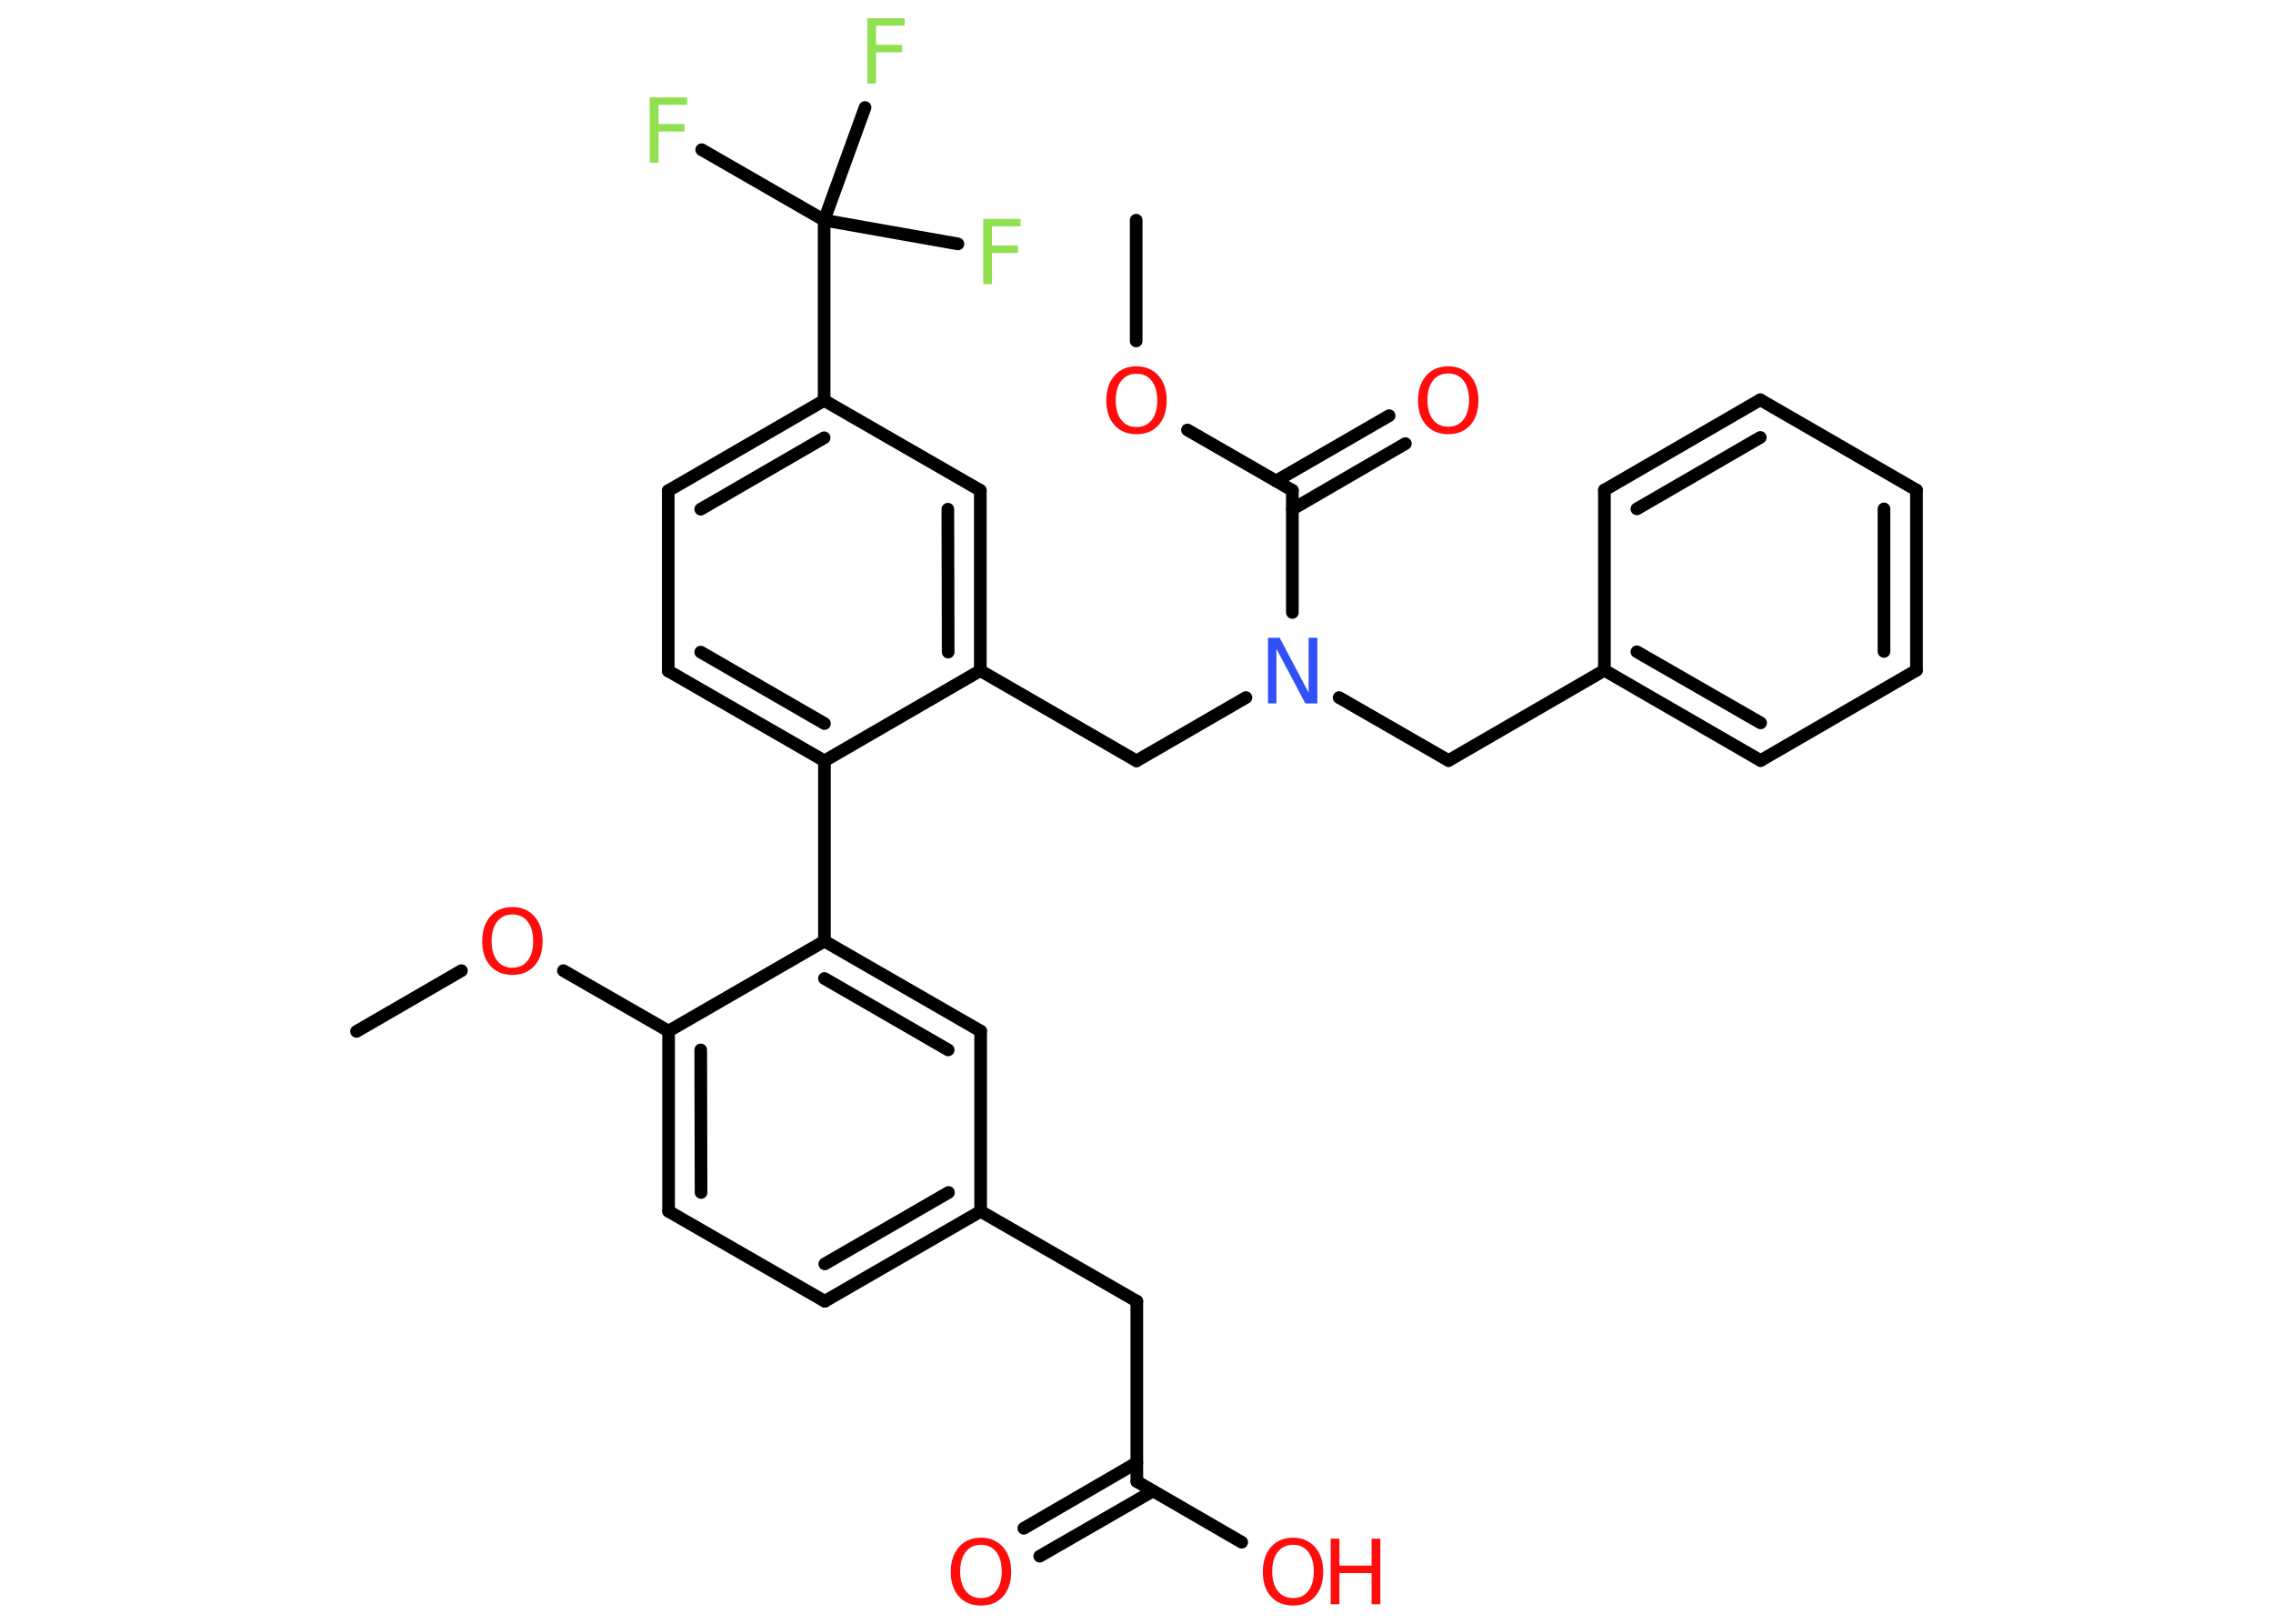 <?xml version='1.0' encoding='UTF-8'?>
<!DOCTYPE svg PUBLIC "-//W3C//DTD SVG 1.1//EN" "http://www.w3.org/Graphics/SVG/1.1/DTD/svg11.dtd">
<svg version='1.2' xmlns='http://www.w3.org/2000/svg' xmlns:xlink='http://www.w3.org/1999/xlink' width='70.0mm' height='50.0mm' viewBox='0 0 70.0 50.0'>
  <desc>Generated by the Chemistry Development Kit (http://github.com/cdk)</desc>
  <g stroke-linecap='round' stroke-linejoin='round' stroke='#000000' stroke-width='.39' fill='#FF0D0D'>
    <rect x='.0' y='.0' width='70.0' height='50.0' fill='#FFFFFF' stroke='none'/>
    <g id='mol1' class='mol'>
      <line id='mol1bnd1' class='bond' x1='34.99' y1='6.78' x2='34.99' y2='10.5'/>
      <line id='mol1bnd2' class='bond' x1='36.57' y1='13.24' x2='39.8' y2='15.1'/>
      <g id='mol1bnd3' class='bond'>
        <line x1='39.3' y1='14.81' x2='42.78' y2='12.8'/>
        <line x1='39.8' y1='15.68' x2='43.28' y2='13.66'/>
      </g>
      <line id='mol1bnd4' class='bond' x1='39.8' y1='15.1' x2='39.8' y2='18.86'/>
      <line id='mol1bnd5' class='bond' x1='41.24' y1='21.48' x2='44.61' y2='23.42'/>
      <line id='mol1bnd6' class='bond' x1='44.61' y1='23.42' x2='49.41' y2='20.64'/>
      <g id='mol1bnd7' class='bond'>
        <line x1='49.41' y1='20.64' x2='54.22' y2='23.42'/>
        <line x1='50.41' y1='20.07' x2='54.22' y2='22.26'/>
      </g>
      <line id='mol1bnd8' class='bond' x1='54.22' y1='23.42' x2='59.02' y2='20.64'/>
      <g id='mol1bnd9' class='bond'>
        <line x1='59.02' y1='20.64' x2='59.02' y2='15.09'/>
        <line x1='58.02' y1='20.06' x2='58.02' y2='15.67'/>
      </g>
      <line id='mol1bnd10' class='bond' x1='59.02' y1='15.09' x2='54.21' y2='12.31'/>
      <g id='mol1bnd11' class='bond'>
        <line x1='54.21' y1='12.31' x2='49.41' y2='15.09'/>
        <line x1='54.21' y1='13.47' x2='50.41' y2='15.67'/>
      </g>
      <line id='mol1bnd12' class='bond' x1='49.41' y1='20.64' x2='49.41' y2='15.09'/>
      <line id='mol1bnd13' class='bond' x1='38.37' y1='21.48' x2='35.0' y2='23.43'/>
      <line id='mol1bnd14' class='bond' x1='35.0' y1='23.43' x2='30.19' y2='20.65'/>
      <g id='mol1bnd15' class='bond'>
        <line x1='30.19' y1='20.65' x2='30.19' y2='15.1'/>
        <line x1='29.2' y1='20.08' x2='29.19' y2='15.68'/>
      </g>
      <line id='mol1bnd16' class='bond' x1='30.19' y1='15.1' x2='25.38' y2='12.33'/>
      <line id='mol1bnd17' class='bond' x1='25.38' y1='12.33' x2='25.38' y2='6.78'/>
      <line id='mol1bnd18' class='bond' x1='25.38' y1='6.78' x2='21.61' y2='4.61'/>
      <line id='mol1bnd19' class='bond' x1='25.38' y1='6.78' x2='26.64' y2='3.31'/>
      <line id='mol1bnd20' class='bond' x1='25.38' y1='6.78' x2='29.5' y2='7.51'/>
      <g id='mol1bnd21' class='bond'>
        <line x1='25.38' y1='12.33' x2='20.58' y2='15.11'/>
        <line x1='25.38' y1='13.48' x2='21.58' y2='15.68'/>
      </g>
      <line id='mol1bnd22' class='bond' x1='20.58' y1='15.11' x2='20.58' y2='20.66'/>
      <g id='mol1bnd23' class='bond'>
        <line x1='20.58' y1='20.66' x2='25.39' y2='23.43'/>
        <line x1='21.58' y1='20.08' x2='25.39' y2='22.28'/>
      </g>
      <line id='mol1bnd24' class='bond' x1='30.19' y1='20.65' x2='25.39' y2='23.43'/>
      <line id='mol1bnd25' class='bond' x1='25.39' y1='23.43' x2='25.39' y2='28.98'/>
      <g id='mol1bnd26' class='bond'>
        <line x1='30.2' y1='31.75' x2='25.39' y2='28.98'/>
        <line x1='29.2' y1='32.33' x2='25.39' y2='30.13'/>
      </g>
      <line id='mol1bnd27' class='bond' x1='30.2' y1='31.75' x2='30.2' y2='37.3'/>
      <line id='mol1bnd28' class='bond' x1='30.2' y1='37.3' x2='35.01' y2='40.07'/>
      <line id='mol1bnd29' class='bond' x1='35.01' y1='40.07' x2='35.01' y2='45.62'/>
      <g id='mol1bnd30' class='bond'>
        <line x1='35.51' y1='45.91' x2='32.02' y2='47.92'/>
        <line x1='35.01' y1='45.04' x2='31.53' y2='47.06'/>
      </g>
      <line id='mol1bnd31' class='bond' x1='35.01' y1='45.62' x2='38.24' y2='47.49'/>
      <g id='mol1bnd32' class='bond'>
        <line x1='25.4' y1='40.07' x2='30.2' y2='37.3'/>
        <line x1='25.4' y1='38.92' x2='29.21' y2='36.72'/>
      </g>
      <line id='mol1bnd33' class='bond' x1='25.4' y1='40.07' x2='20.59' y2='37.3'/>
      <g id='mol1bnd34' class='bond'>
        <line x1='20.59' y1='31.75' x2='20.59' y2='37.3'/>
        <line x1='21.58' y1='32.33' x2='21.59' y2='36.72'/>
      </g>
      <line id='mol1bnd35' class='bond' x1='25.39' y1='28.98' x2='20.59' y2='31.75'/>
      <line id='mol1bnd36' class='bond' x1='20.59' y1='31.75' x2='17.35' y2='29.89'/>
      <line id='mol1bnd37' class='bond' x1='14.21' y1='29.89' x2='10.98' y2='31.76'/>
      <path id='mol1atm2' class='atom' d='M35.0 11.51q-.3 .0 -.47 .22q-.17 .22 -.17 .6q.0 .38 .17 .6q.17 .22 .47 .22q.3 .0 .47 -.22q.17 -.22 .17 -.6q.0 -.38 -.17 -.6q-.17 -.22 -.47 -.22zM35.0 11.28q.42 .0 .68 .29q.25 .29 .25 .76q.0 .48 -.25 .76q-.25 .28 -.68 .28q-.43 .0 -.68 -.28q-.25 -.28 -.25 -.76q.0 -.47 .25 -.76q.25 -.29 .68 -.29z' stroke='none'/>
      <path id='mol1atm4' class='atom' d='M44.6 11.5q-.3 .0 -.47 .22q-.17 .22 -.17 .6q.0 .38 .17 .6q.17 .22 .47 .22q.3 .0 .47 -.22q.17 -.22 .17 -.6q.0 -.38 -.17 -.6q-.17 -.22 -.47 -.22zM44.6 11.28q.42 .0 .68 .29q.25 .29 .25 .76q.0 .48 -.25 .76q-.25 .28 -.68 .28q-.43 .0 -.68 -.28q-.25 -.28 -.25 -.76q.0 -.47 .25 -.76q.25 -.29 .68 -.29z' stroke='none'/>
      <path id='mol1atm5' class='atom' d='M39.04 19.64h.37l.89 1.69v-1.69h.27v2.02h-.37l-.89 -1.68v1.68h-.26v-2.02z' stroke='none' fill='#3050F8'/>
      <path id='mol1atm18' class='atom' d='M20.0 3.0h1.16v.23h-.88v.59h.8v.23h-.8v.96h-.27v-2.02z' stroke='none' fill='#90E050'/>
      <path id='mol1atm19' class='atom' d='M26.7 .56h1.16v.23h-.88v.59h.8v.23h-.8v.96h-.27v-2.02z' stroke='none' fill='#90E050'/>
      <path id='mol1atm20' class='atom' d='M30.27 6.74h1.16v.23h-.88v.59h.8v.23h-.8v.96h-.27v-2.02z' stroke='none' fill='#90E050'/>
      <path id='mol1atm29' class='atom' d='M30.21 47.57q-.3 .0 -.47 .22q-.17 .22 -.17 .6q.0 .38 .17 .6q.17 .22 .47 .22q.3 .0 .47 -.22q.17 -.22 .17 -.6q.0 -.38 -.17 -.6q-.17 -.22 -.47 -.22zM30.21 47.35q.42 .0 .68 .29q.25 .29 .25 .76q.0 .48 -.25 .76q-.25 .28 -.68 .28q-.43 .0 -.68 -.28q-.25 -.28 -.25 -.76q.0 -.47 .25 -.76q.25 -.29 .68 -.29z' stroke='none'/>
      <g id='mol1atm30' class='atom'>
        <path d='M39.82 47.57q-.3 .0 -.47 .22q-.17 .22 -.17 .6q.0 .38 .17 .6q.17 .22 .47 .22q.3 .0 .47 -.22q.17 -.22 .17 -.6q.0 -.38 -.17 -.6q-.17 -.22 -.47 -.22zM39.82 47.35q.42 .0 .68 .29q.25 .29 .25 .76q.0 .48 -.25 .76q-.25 .28 -.68 .28q-.43 .0 -.68 -.28q-.25 -.28 -.25 -.76q.0 -.47 .25 -.76q.25 -.29 .68 -.29z' stroke='none'/>
        <path d='M40.98 47.38h.27v.83h.99v-.83h.27v2.02h-.27v-.96h-.99v.96h-.27v-2.02z' stroke='none'/>
      </g>
      <path id='mol1atm34' class='atom' d='M15.78 28.16q-.3 .0 -.47 .22q-.17 .22 -.17 .6q.0 .38 .17 .6q.17 .22 .47 .22q.3 .0 .47 -.22q.17 -.22 .17 -.6q.0 -.38 -.17 -.6q-.17 -.22 -.47 -.22zM15.78 27.93q.42 .0 .68 .29q.25 .29 .25 .76q.0 .48 -.25 .76q-.25 .28 -.68 .28q-.43 .0 -.68 -.28q-.25 -.28 -.25 -.76q.0 -.47 .25 -.76q.25 -.29 .68 -.29z' stroke='none'/>
    </g>
  </g>
</svg>
